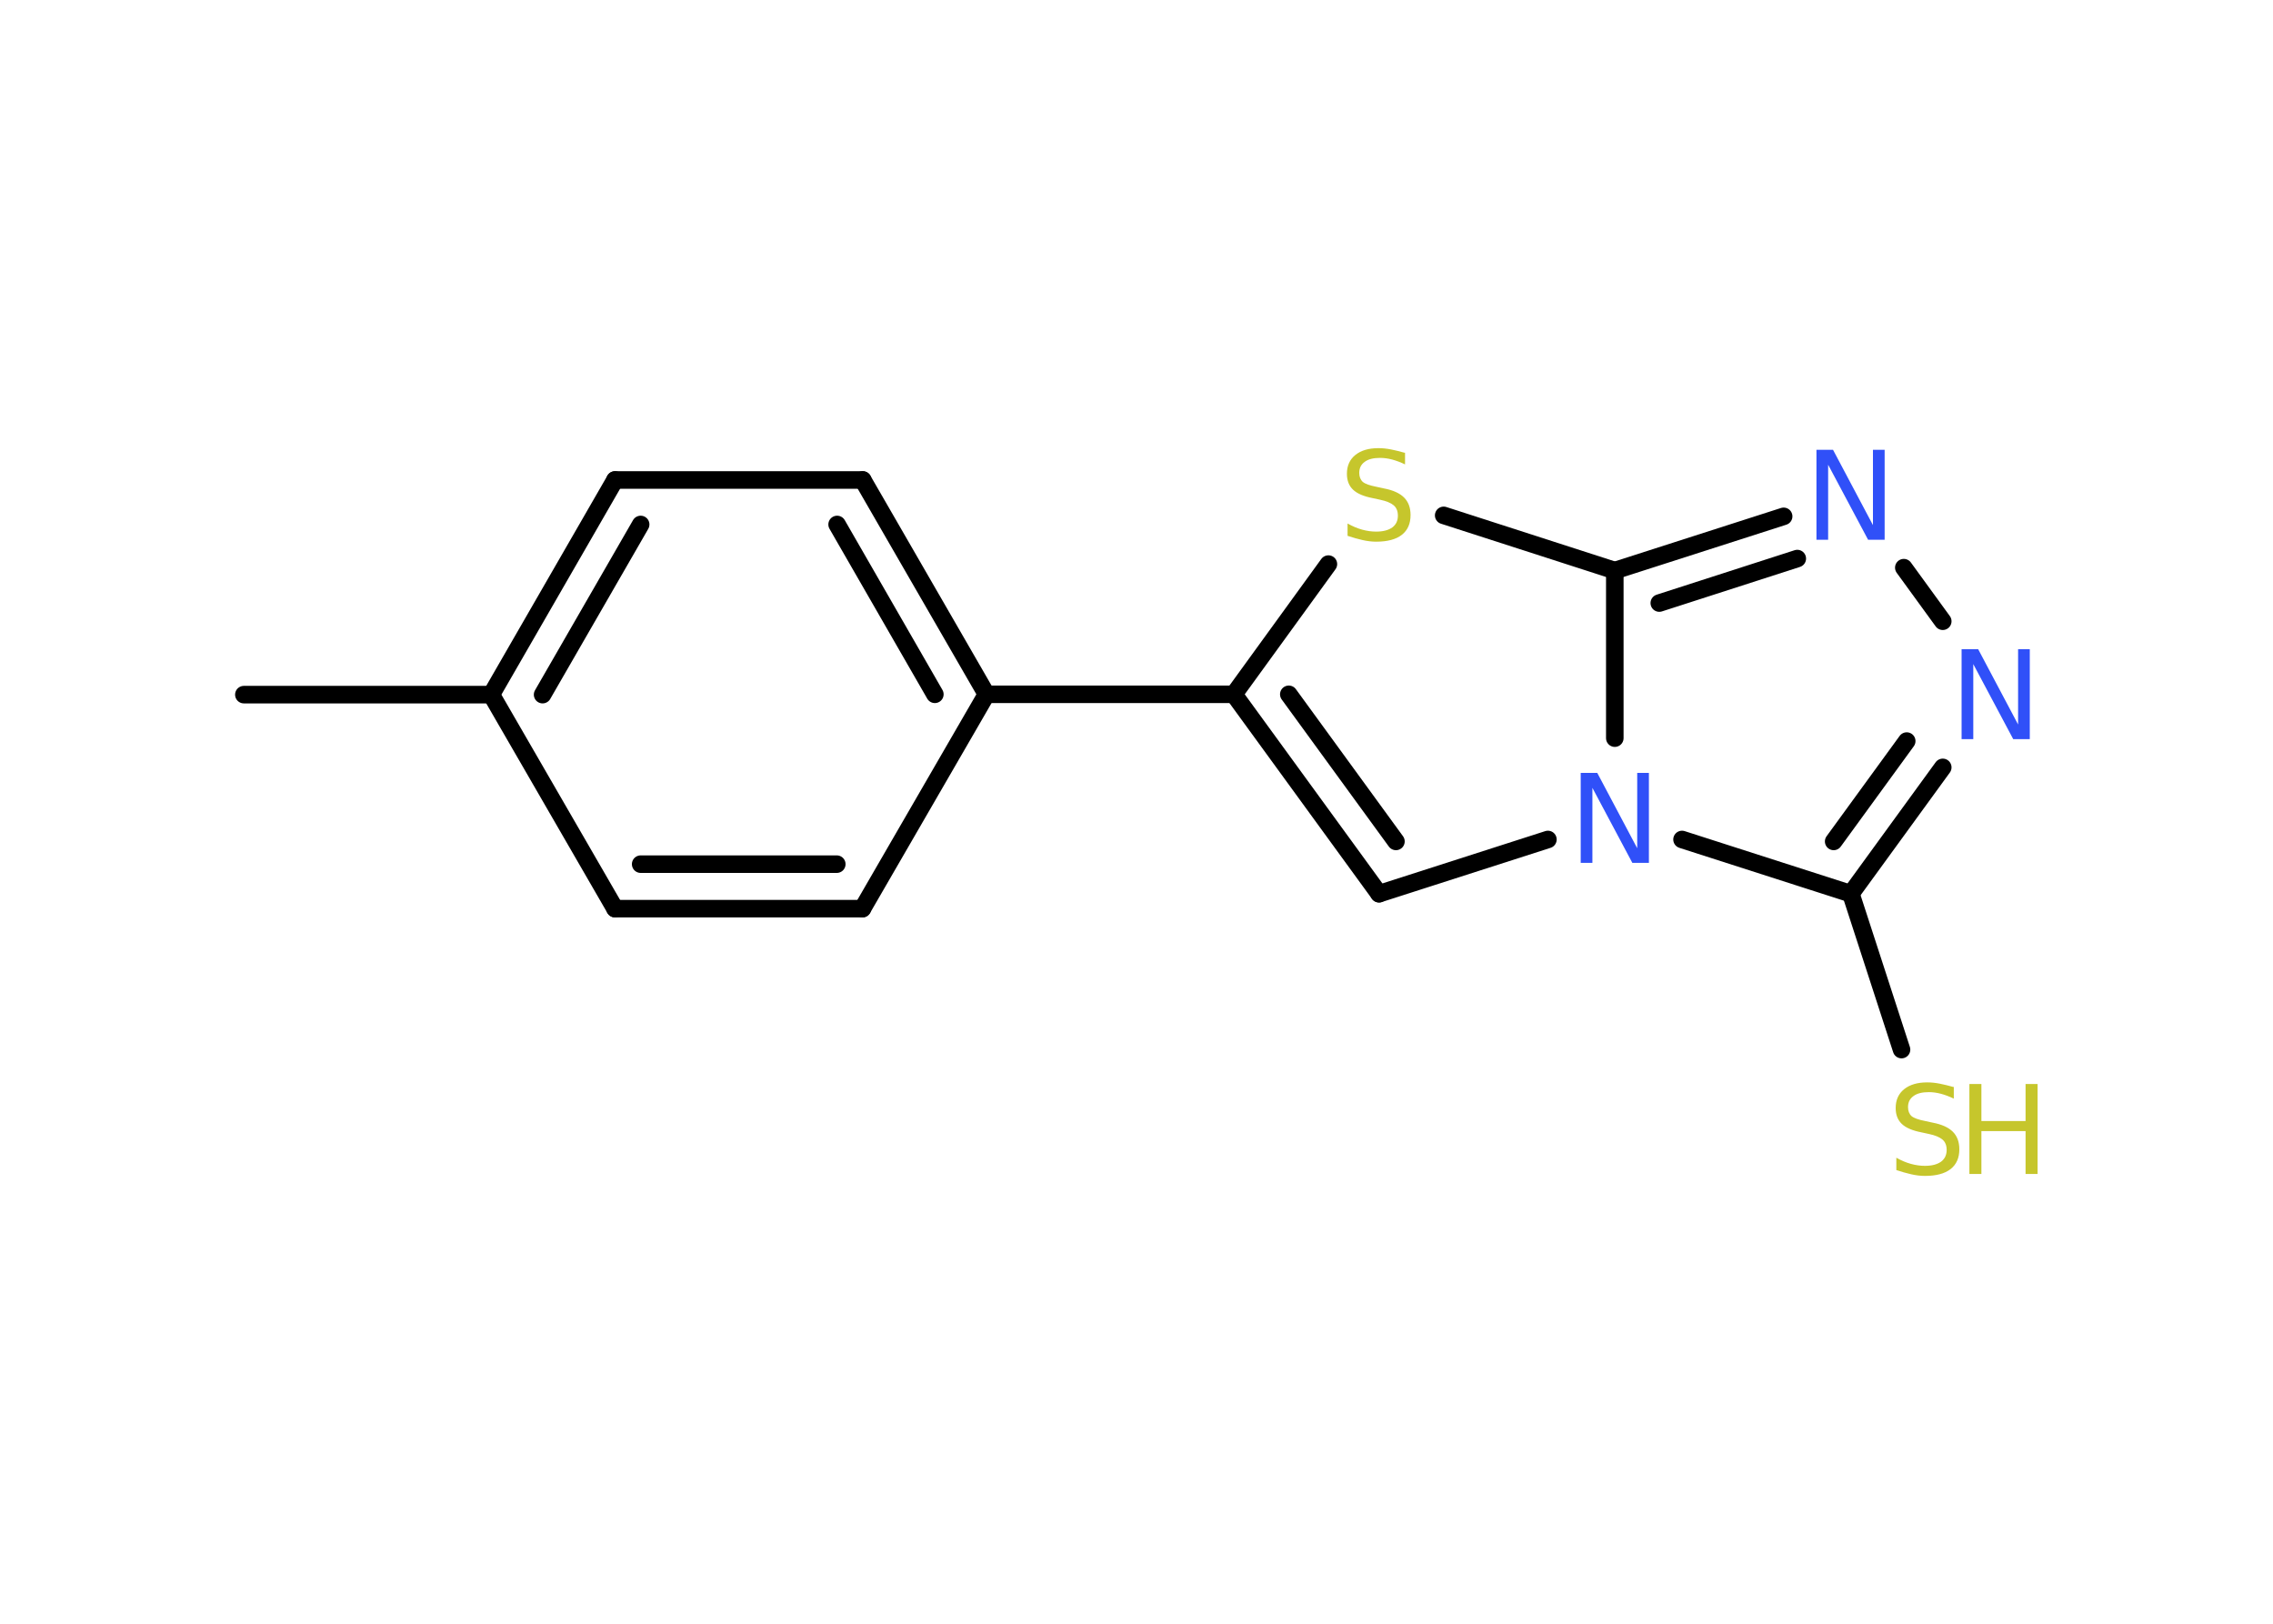 <?xml version='1.0' encoding='UTF-8'?>
<!DOCTYPE svg PUBLIC "-//W3C//DTD SVG 1.1//EN" "http://www.w3.org/Graphics/SVG/1.1/DTD/svg11.dtd">
<svg version='1.2' xmlns='http://www.w3.org/2000/svg' xmlns:xlink='http://www.w3.org/1999/xlink' width='70.0mm' height='50.0mm' viewBox='0 0 70.0 50.0'>
  <desc>Generated by the Chemistry Development Kit (http://github.com/cdk)</desc>
  <g stroke-linecap='round' stroke-linejoin='round' stroke='#000000' stroke-width='.54' fill='#3050F8'>
    <rect x='.0' y='.0' width='70.0' height='50.0' fill='#FFFFFF' stroke='none'/>
    <g id='mol1' class='mol'>
      <line id='mol1bnd1' class='bond' x1='7.51' y1='21.39' x2='15.13' y2='21.39'/>
      <g id='mol1bnd2' class='bond'>
        <line x1='18.94' y1='14.78' x2='15.13' y2='21.39'/>
        <line x1='19.73' y1='16.15' x2='16.71' y2='21.39'/>
      </g>
      <line id='mol1bnd3' class='bond' x1='18.94' y1='14.78' x2='26.57' y2='14.78'/>
      <g id='mol1bnd4' class='bond'>
        <line x1='30.38' y1='21.38' x2='26.57' y2='14.78'/>
        <line x1='28.79' y1='21.38' x2='25.78' y2='16.15'/>
      </g>
      <line id='mol1bnd5' class='bond' x1='30.38' y1='21.38' x2='38.0' y2='21.38'/>
      <g id='mol1bnd6' class='bond'>
        <line x1='38.0' y1='21.38' x2='42.47' y2='27.52'/>
        <line x1='39.69' y1='21.38' x2='42.99' y2='25.91'/>
      </g>
      <line id='mol1bnd7' class='bond' x1='42.47' y1='27.52' x2='47.67' y2='25.85'/>
      <line id='mol1bnd8' class='bond' x1='51.8' y1='25.85' x2='57.0' y2='27.52'/>
      <line id='mol1bnd9' class='bond' x1='57.0' y1='27.52' x2='58.56' y2='32.32'/>
      <g id='mol1bnd10' class='bond'>
        <line x1='57.0' y1='27.52' x2='59.83' y2='23.63'/>
        <line x1='56.47' y1='25.91' x2='58.72' y2='22.82'/>
      </g>
      <line id='mol1bnd11' class='bond' x1='59.83' y1='19.13' x2='58.63' y2='17.48'/>
      <g id='mol1bnd12' class='bond'>
        <line x1='54.93' y1='15.9' x2='49.73' y2='17.57'/>
        <line x1='55.35' y1='17.2' x2='51.1' y2='18.57'/>
      </g>
      <line id='mol1bnd13' class='bond' x1='49.73' y1='22.73' x2='49.73' y2='17.57'/>
      <line id='mol1bnd14' class='bond' x1='49.73' y1='17.57' x2='44.46' y2='15.87'/>
      <line id='mol1bnd15' class='bond' x1='38.0' y1='21.38' x2='40.91' y2='17.37'/>
      <line id='mol1bnd16' class='bond' x1='30.38' y1='21.38' x2='26.56' y2='27.98'/>
      <g id='mol1bnd17' class='bond'>
        <line x1='18.94' y1='27.98' x2='26.56' y2='27.98'/>
        <line x1='19.73' y1='26.61' x2='25.77' y2='26.61'/>
      </g>
      <line id='mol1bnd18' class='bond' x1='15.13' y1='21.39' x2='18.94' y2='27.98'/>
      <path id='mol1atm8' class='atom' d='M48.69 23.8h.5l1.23 2.32v-2.32h.36v2.77h-.51l-1.23 -2.31v2.31h-.36v-2.77z' stroke='none'/>
      <g id='mol1atm10' class='atom'>
        <path d='M60.17 33.47v.36q-.21 -.1 -.4 -.15q-.19 -.05 -.37 -.05q-.31 .0 -.47 .12q-.17 .12 -.17 .34q.0 .18 .11 .28q.11 .09 .42 .15l.23 .05q.42 .08 .62 .28q.2 .2 .2 .54q.0 .4 -.27 .61q-.27 .21 -.79 .21q-.2 .0 -.42 -.05q-.22 -.05 -.46 -.13v-.38q.23 .13 .45 .19q.22 .06 .43 .06q.32 .0 .5 -.13q.17 -.13 .17 -.36q.0 -.21 -.13 -.32q-.13 -.11 -.41 -.17l-.23 -.05q-.42 -.08 -.61 -.26q-.19 -.18 -.19 -.49q.0 -.37 .26 -.58q.26 -.21 .71 -.21q.19 .0 .39 .04q.2 .04 .41 .1z' stroke='none' fill='#C6C62C'/>
        <path d='M60.65 33.38h.37v1.14h1.36v-1.14h.37v2.77h-.37v-1.32h-1.36v1.32h-.37v-2.77z' stroke='none' fill='#C6C62C'/>
      </g>
      <path id='mol1atm11' class='atom' d='M60.42 19.99h.5l1.23 2.32v-2.32h.36v2.77h-.51l-1.23 -2.31v2.31h-.36v-2.77z' stroke='none'/>
      <path id='mol1atm12' class='atom' d='M55.95 13.85h.5l1.23 2.32v-2.32h.36v2.77h-.51l-1.23 -2.31v2.31h-.36v-2.77z' stroke='none'/>
      <path id='mol1atm14' class='atom' d='M43.27 13.94v.36q-.21 -.1 -.4 -.15q-.19 -.05 -.37 -.05q-.31 .0 -.47 .12q-.17 .12 -.17 .34q.0 .18 .11 .28q.11 .09 .42 .15l.23 .05q.42 .08 .62 .28q.2 .2 .2 .54q.0 .4 -.27 .61q-.27 .21 -.79 .21q-.2 .0 -.42 -.05q-.22 -.05 -.46 -.13v-.38q.23 .13 .45 .19q.22 .06 .43 .06q.32 .0 .5 -.13q.17 -.13 .17 -.36q.0 -.21 -.13 -.32q-.13 -.11 -.41 -.17l-.23 -.05q-.42 -.08 -.61 -.26q-.19 -.18 -.19 -.49q.0 -.37 .26 -.58q.26 -.21 .71 -.21q.19 .0 .39 .04q.2 .04 .41 .1z' stroke='none' fill='#C6C62C'/>
    </g>
  </g>
</svg>
